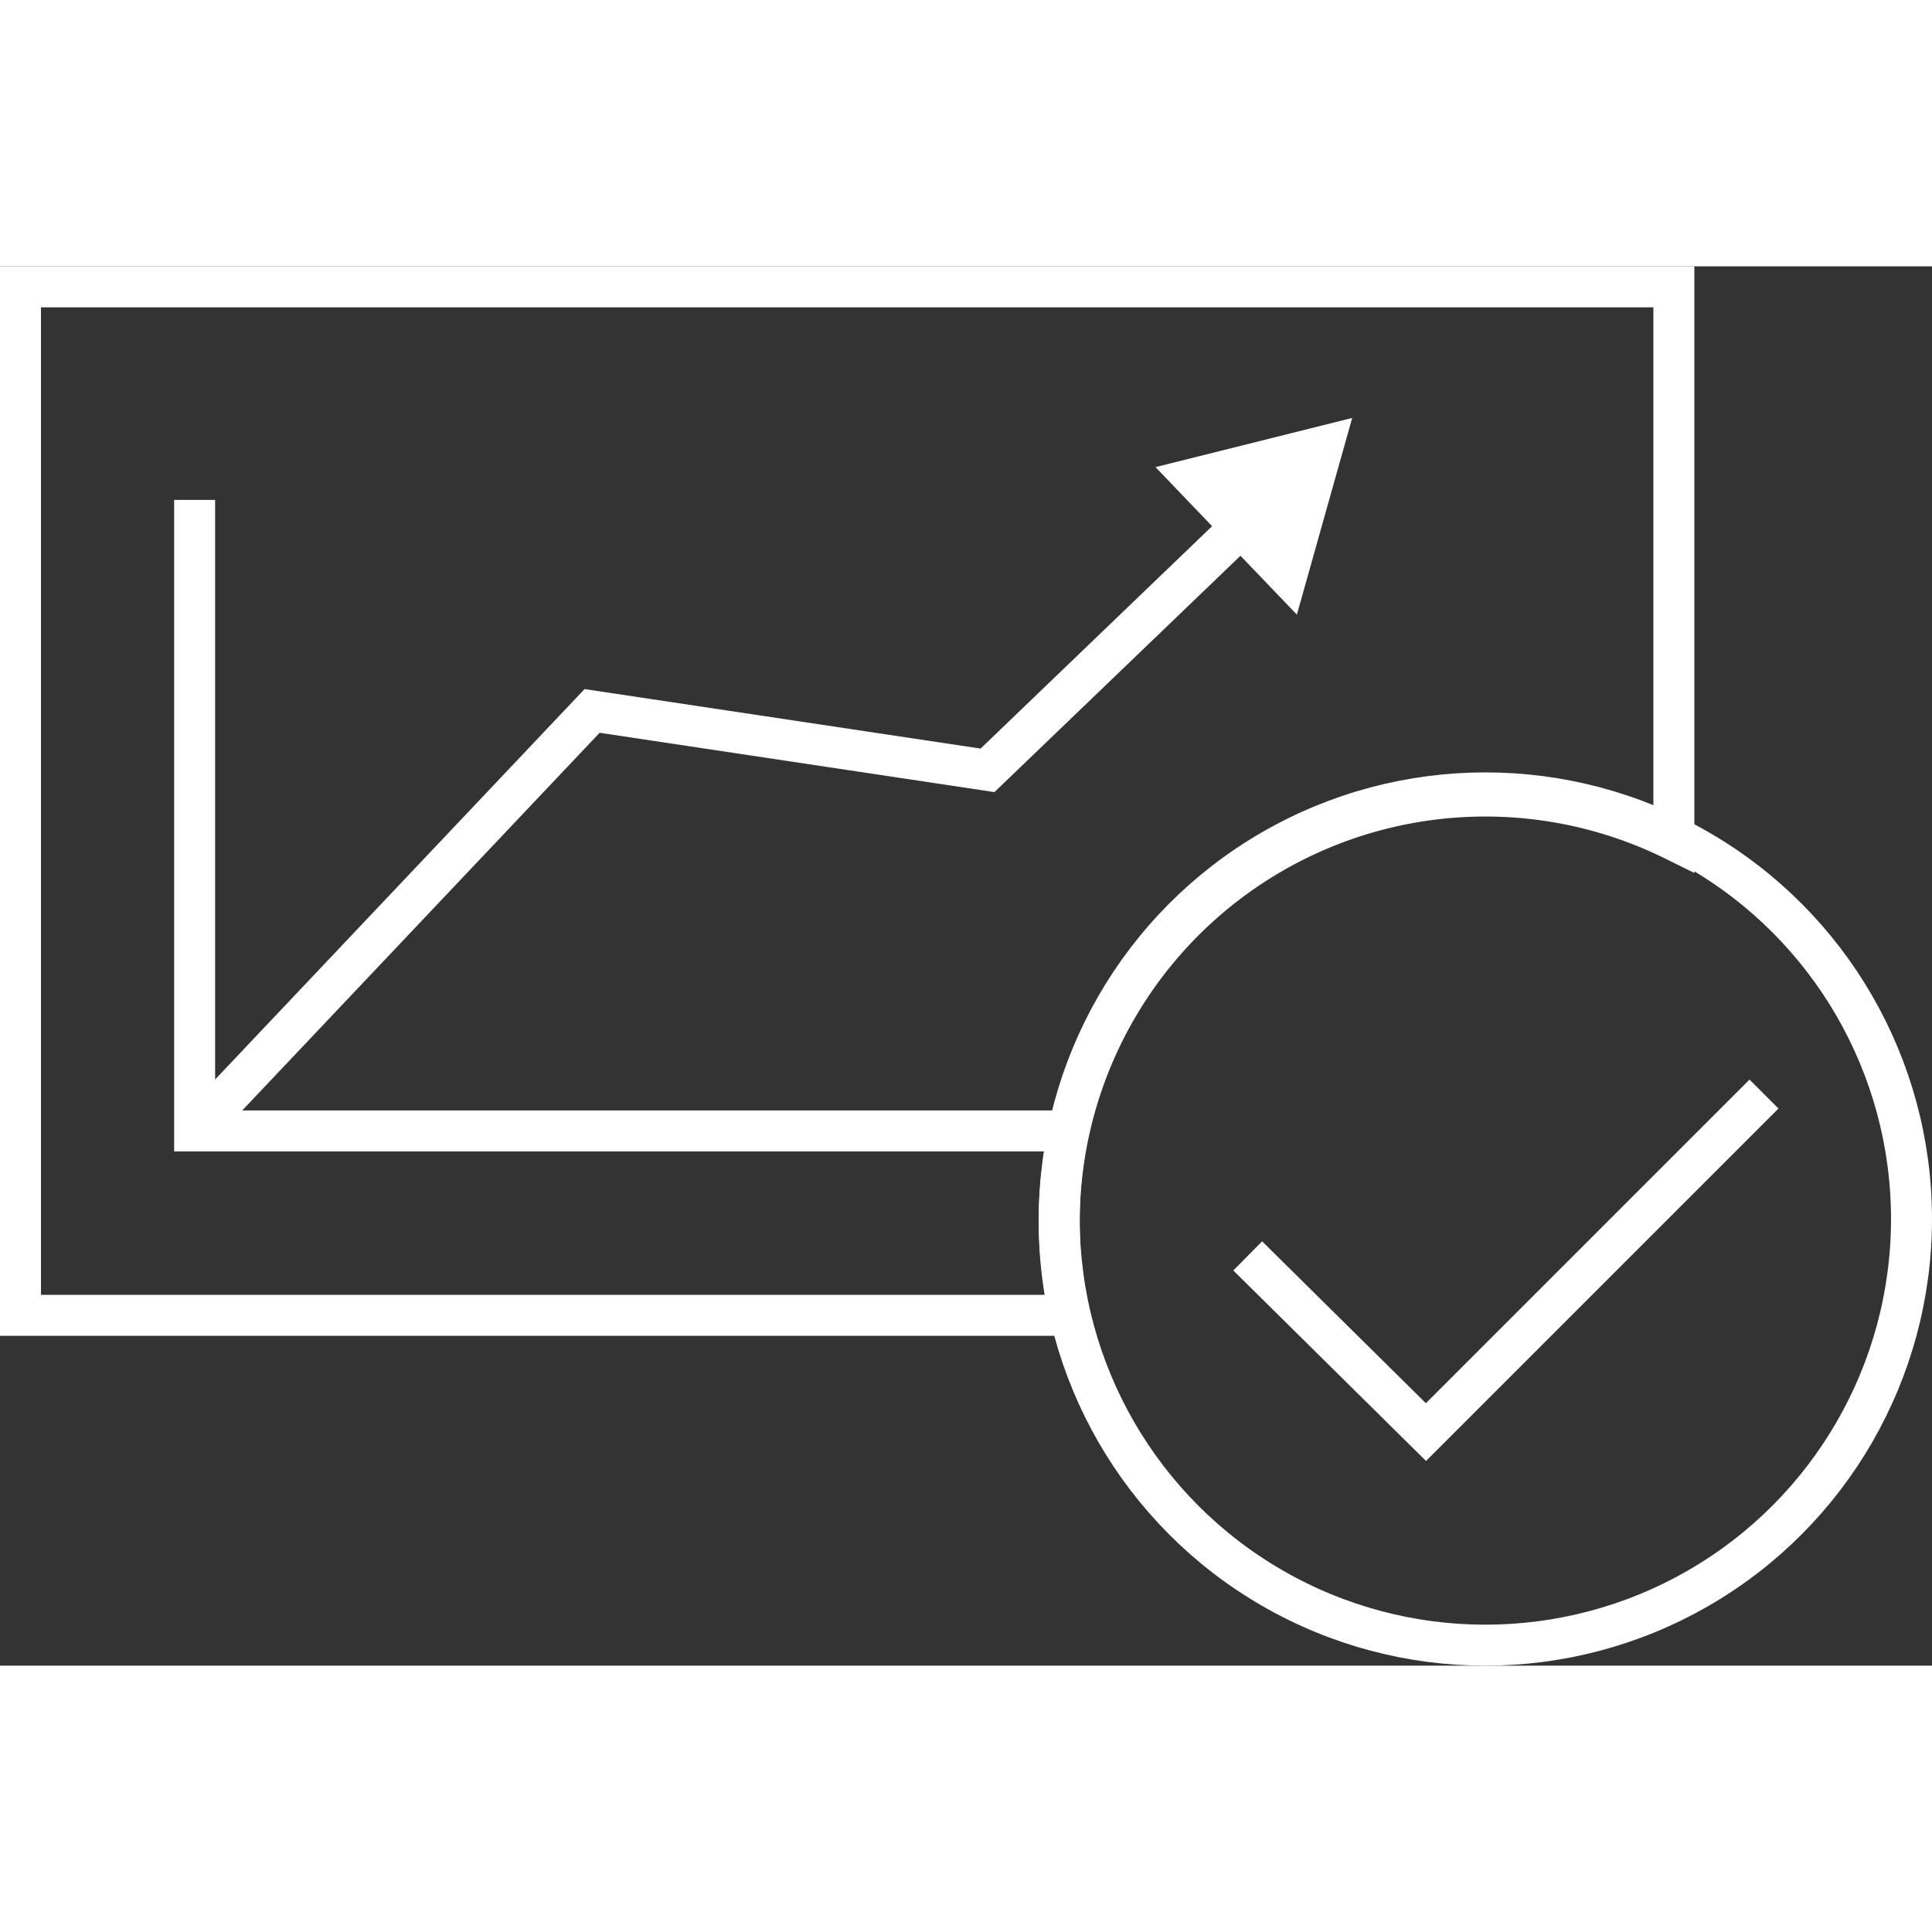 <svg xmlns="http://www.w3.org/2000/svg" viewBox="0 0 94.3 68.3" style="width: 100px; height: 100px;"><rect x="0" y="0" width="94.3" height="68.3" fill="#333333" stroke="none"/><defs><style>.a{fill:none;stroke:#fff;stroke-miterlimit:10;stroke-width:2px;}.b{fill:#fff;}</style></defs><title>monitor-white</title><polyline class="a" points="9.5 42.2 28.9 21.7 48.2 24.6 60.9 12.4"/><polygon class="b" points="63.3 17 66 7.4 56.4 9.8 63.3 17"/><polyline class="a" points="9.5 11.4 9.5 42.2 52.2 42.2"/><circle class="a" cx="72.5" cy="46.5" r="20.8"/><path class="a" d="M54.6,62.4a20.8,20.8,0,0,1,30-18.6V16.8H3.9V67H55.1A20.8,20.8,0,0,1,54.6,62.4Z" transform="translate(-2.9 -15.8)"/><polyline class="a" points="60.9 48.3 69.6 56.9 86.1 40.4"/></svg>